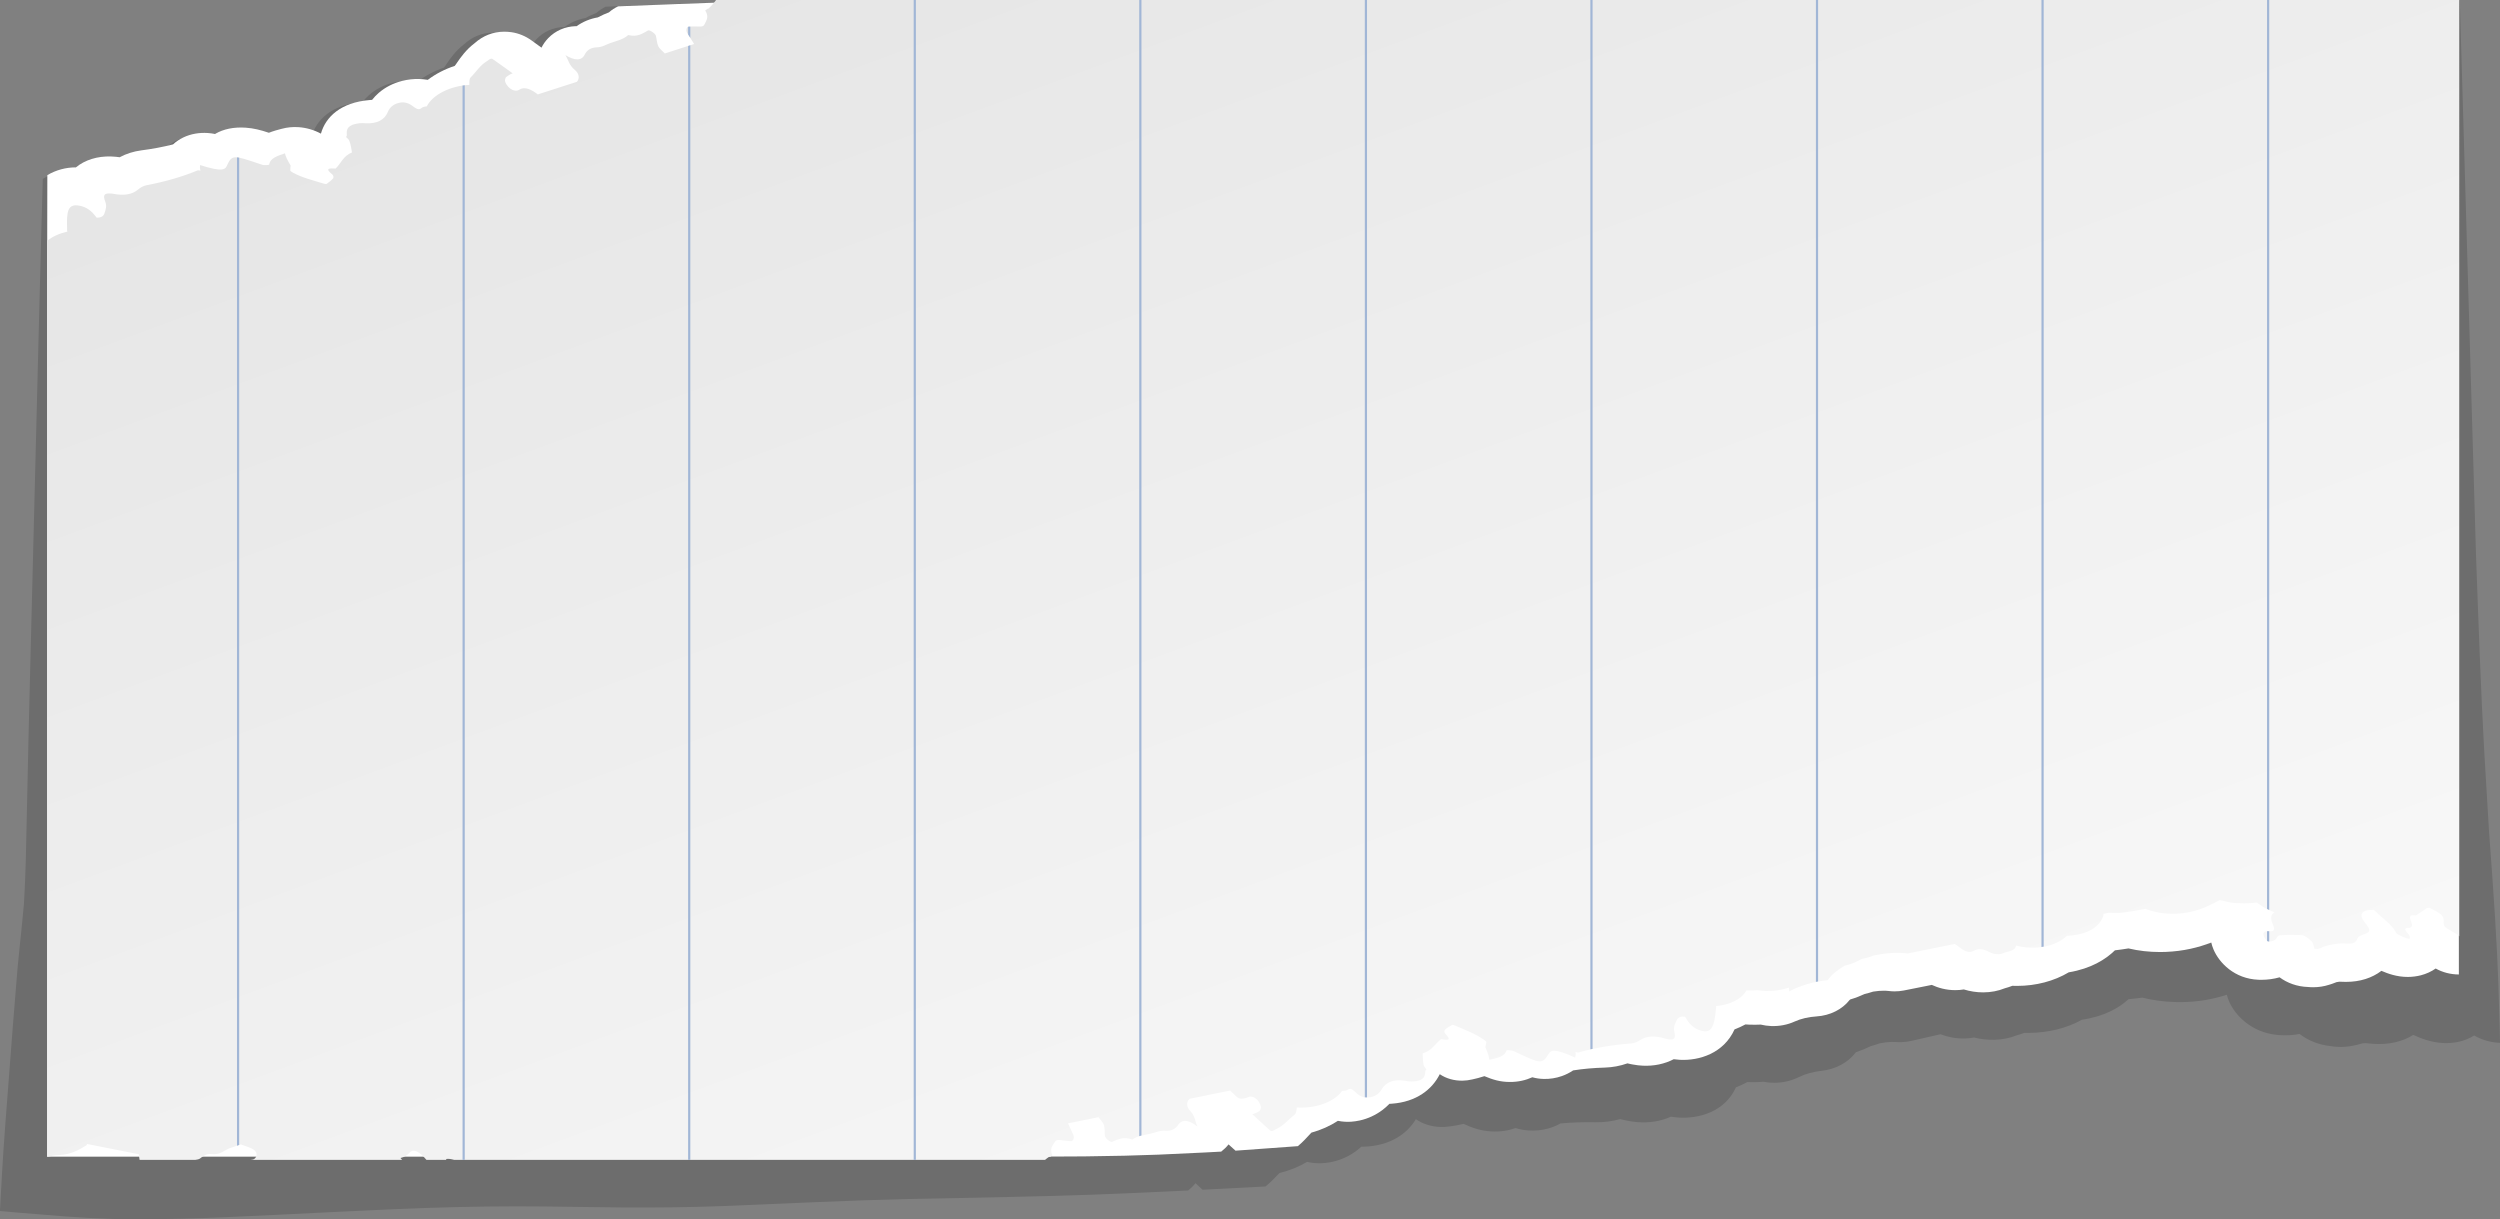 <?xml version="1.0" encoding="UTF-8"?>
<svg xmlns="http://www.w3.org/2000/svg" xmlns:xlink="http://www.w3.org/1999/xlink" viewBox="0 0 851.87 415.45">
  <rect x="0" y="0" width="851.87" height="415.45" fill="#808080" stroke="none"/>
  <defs>
    <style>
      .cls-1, .cls-2 {
        fill: none;
      }

      .cls-3 {
        clip-path: url(#clippath);
      }

      .cls-4 {
        fill: #fff;
      }

      .cls-2 {
        stroke: #a1b6d6;
        stroke-miterlimit: 10;
        stroke-width: .75px;
      }

      .cls-5 {
        fill: url(#Degradado_sin_nombre_50);
      }

      .cls-6 {
        isolation: isolate;
      }

      .cls-7 {
        mix-blend-mode: multiply;
        opacity: .15;
      }
    </style>
    <linearGradient id="Degradado_sin_nombre_50" data-name="Degradado sin nombre 50" x1="514.33" y1="433.05" x2="329.76" y2="-65.58" gradientUnits="userSpaceOnUse">
      <stop offset="0" stop-color="#f8f8f8"/>
      <stop offset="1" stop-color="#e5e5e5"/>
    </linearGradient>
    <clipPath id="clippath">
      <path class="cls-1" d="m243.99,0c-.11.14-.18.29-.3.43-.68.89-1.44,1.78-2.43,2.61-.03-.04-.06-.07-.09-.11-.27.23-.58.43-.87.65.21.32.38.67.49.96.61,1.68-.23,2.72-.79,3.87-.39.8-1.46.64-2.45.62-1-.02-1.98-.01-2.93.06-.68.05-.96,1.33-.44,2.17.77,1.25,1.56,2.49,2.35,3.74-3.33,1.07-6.66,2.15-9.99,3.22-.77-.81-1.86-1.64-2.22-2.44-.54-1.21-.5-2.4-.83-3.61-.21-.79-2.16-2.06-2.66-1.79-1.9,1.03-3.59,2.35-6.78,1.56-1.52,1.44-3.82,1.96-5.97,2.7-1.59.54-2.8,1.46-4.87,1.51-1.9.05-3.25.99-3.97,2.45-1.09,2.22-3.45,2.09-6.59.18,1.06,1.62,1.2,3.39,3.18,5.01,1.62,1.33,1.72,3,.75,4.09-4.44,1.43-8.88,2.86-13.32,4.29q-3.41-2.66-5.59-1.95c-.54.18-.93.59-1.53.66-1.01.12-2.15-.39-2.96-1.32-.76-.87-1.33-1.85-1.01-2.67.09-.24.15-.53.35-.67.66-.44,1.29-.94,2.11-1.2.02,0,.05-.01.07-.02-2.28-1.68-4.65-3.32-6.98-4.98-.83-.12-1.26.51-1.85.86-2.34,1.4-3.62,3.66-5.46,5.46-.55.54-.47,1.61-.47,2.59-6.55.3-12.54,3.4-14.51,7.31-.75.07-1.44.22-1.94.67-.84.76-1.95-.06-2.78-.7-1.95-1.49-3.5-1.49-4.96-1.11-.84.22-1.6.61-2.19,1.1-.59.49-1.06,1.13-1.35,1.84-1.15,2.83-3.67,4.16-7.64,3.97-.67-.03-1.38-.1-1.99-.02-2.53.33-4.72.92-4.4,3.81.04.39-.07.67-.25.9.5.4.94.86,1.15,1.4.51,1.32.59,2.57.86,3.84-2.98,1.2-3.7,3.67-5.57,5.5-2.02-.12-3.86-.19-1.16,1.99.44.35.53,1.05.3,1.34-.59.72-1.41,1.33-2.24,1.91-.14.1-.76-.04-1.17-.17-3.42-1.07-6.88-1.85-10.22-3.64-.38-.21-.97-.61-.97-.76-.01-.59.07-1.15.12-1.72-1.07-1.74-1.72-3.07-1.93-4.14-2.42.84-5.01,1.57-5.35,3.76-.05.29-1.13.24-1.81.25-.33,0-.83-.19-1.25-.33-9.44-3.18-9.61-3.26-11.49.78-.62,1.33-2.36,1.2-4.4.8-1.5-.3-3.06-.77-4.62-1.27-.07.6-.11,1.21.15,1.9-.34-.03-.77-.16-1.01-.06-5.38,2.22-11.2,3.86-17.38,5.04-1.14.22-2.09.8-2.86,1.45-2.08,1.77-4.97,2.19-8.66,1.44-.35-.07-.68-.06-1.01-.08-1.78-.07-2.42.51-1.57,2.7.67,1.74.13,2.81-.22,4.02-.3,1.06-1.26,1.55-2.65,1.54-.25-.29-.5-.58-.73-.88-1.59-2.03-3.59-3.07-5.83-3.32-2.43-.27-3.1,1.22-3.38,2.76-.33,1.82-.17,3.87-.16,5.84,0,.11.09.22.1.33-2.7.6-5.08,1.68-6.89,3.14v312.13c1.25-.31,2.58-.56,4.12-.62,3.97-.17,6.69-1.71,9.23-3.3.14-.09.2-.27.24-.46l17.7,3.51c0,.1-.07.15-.05.26.09.55.17,1.09.25,1.64h19.04c.67-.07,1.27-.22,1.68-.55.91-.74,2.1-1.59,3.74-1.43,3.33.33,4.27-1.32,6.34-2.02,1.23-.42,2.46-.84,3.69-1.26.41.15.82.3,1.23.44,1.6.55,3.67,1.17,4.06,2.5.28.97-.31,2.11-1.34,2.23-.22.03-.43.06-.65.09h51.66c-.19-.21-.35-.39-.56-.62,1.39-.34,2.36-.98,3.12-1.86,1.02-1.18,2.7-.66,4.63,1.25.4.4.74.82,1.1,1.23h6.77c-.02-.1-.04-.2-.05-.29.8-.15,1.73.03,2.69.29h201.39c.45-.38.93-.75,1.47-1.1.03.04.05.08.08.12.3-.19.63-.37.95-.55-.17-.34-.29-.7-.35-1.01-.38-1.73.6-2.67,1.32-3.76.5-.75,1.53-.48,2.52-.35.98.13,1.96.23,2.91.26.68.02,1.13-1.22.74-2.1-.59-1.32-1.21-2.64-1.81-3.97,3.45-.7,6.91-1.4,10.36-2.1.65.89,1.62,1.83,1.87,2.67.37,1.26.16,2.43.32,3.68.1.8,1.85,2.28,2.4,2.07,2.03-.82,3.89-1.94,6.94-.8,1.7-1.26,4.06-1.53,6.3-2.02,1.66-.36,2.98-1.14,5.04-.97,1.9.16,3.37-.62,4.28-2,1.39-2.08,3.71-1.7,6.57.55-.83-1.72-.72-3.5-2.46-5.32-1.43-1.5-1.29-3.17-.18-4.14,4.6-.93,9.21-1.86,13.81-2.79,3.01,3.02,3.02,3.03,5.28,2.55.56-.12,1-.48,1.61-.49,1.02-.01,2.08.62,2.76,1.64.63.95,1.06,1.98.63,2.76-.12.23-.22.51-.44.62-.72.36-1.41.79-2.25.95-.02,0-.05,0-.07,0,2.03,1.92,4.16,3.8,6.24,5.71.81.21,1.32-.37,1.95-.65,2.51-1.13,4.09-3.23,6.17-4.81.62-.48.69-1.55.83-2.52,6.54.43,12.91-1.99,15.41-5.66.75,0,1.46-.06,2.02-.45.94-.66,1.92.28,2.66,1,1.73,1.69,3.27,1.86,4.77,1.64.87-.12,1.67-.42,2.32-.85.66-.42,1.21-1.01,1.6-1.68,1.53-2.68,4.22-3.72,8.13-3.1.66.11,1.35.26,1.97.24,2.56-.05,4.81-.39,4.89-3.29.01-.39.17-.65.37-.87-.45-.45-.81-.95-.95-1.51-.32-1.37-.23-2.61-.32-3.91,3.12-.86,4.18-3.24,6.29-4.85,1.99.34,3.81.62,1.42-1.84-.38-.4-.39-1.1-.12-1.36.68-.65,1.59-1.16,2.49-1.65.15-.08.75.13,1.13.3,3.25,1.44,6.58,2.6,9.64,4.74.35.25.88.71.86.86-.07.59-.23,1.13-.36,1.69.83,1.85,1.28,3.23,1.35,4.32,2.52-.57,5.19-1.01,5.83-3.14.09-.29,1.15-.11,1.83-.05.32.03.8.28,1.2.47,8.92,4.2,9.09,4.29,11.51.49.8-1.26,2.51-.93,4.47-.31,1.44.46,2.93,1.1,4.41,1.77.16-.59.28-1.19.12-1.9.33.06.74.24.99.17,5.65-1.61,11.65-2.6,17.95-3.08,1.16-.09,2.19-.56,3.04-1.12,2.31-1.52,5.24-1.62,8.79-.48.34.11.67.14,1,.19,1.75.27,2.48-.24,1.93-2.51-.43-1.8.26-2.8.77-3.97.44-1.02,1.46-1.4,2.85-1.24.2.32.42.63.61.96,1.3,2.19,3.14,3.44,5.32,3.93,2.37.53,3.24-.87,3.74-2.37.58-1.76.7-3.82.96-5.77.01-.11-.06-.23-.06-.34,4.54-.48,8.58-2.19,10.38-5.35,1.28.07,2.57-.02,3.86-.07,3.66.58,7.41.18,10.59-.9.06.47.13.94.06,1.34,3.69-2.01,8.25-3.38,13.12-3.85,1.36-1.89,3.39-3.54,5.8-4.95,2.2-.47,4.12-1.3,5.78-2.3,1.5-.26,2.92-.68,4.23-1.2,3.69-.75,7.57-1.14,11.53-.67,5.33-1.08,10.67-2.16,16-3.24.33.22.67.41.97.65,1.94,1.57,3.74,2.71,5.49,1.7,1.39-.81,2.99-.85,5.37.44,1.45.79,3.57.91,4.65.38,1.52-.74,4.08-.58,4.39-2.61,6.55,1.68,13.45.36,17.37-3.33,5.17-.25,9.71-1.76,11.88-5.62.39-.69.57-1.33.57-1.87.62-.13,1.24-.25,1.86-.38,1.42.07,2.74.12,3.51.06,3.11-.25,5.96-.82,8.89-1.38,3.03,1.17,6.52,1.82,10.57,1.66,6.05-.24,10.45-2.31,14.72-4.62.34.06.62.11,1.11.17,1.84.59,3.73.87,5.69.85,1.99.14,3.93.03,5.85-.22.32.22.53.37.97.65,1.35,1.04,3.12,1.95,5.08,2.68-1.24.69-1.48,2.09-.52,4.23.69,1.52.55,2.39-1.17,2.25-1.28-.1-2.57.04-1.86,1.82.23.58,1.1,1.66,1.35,1.67.87.04,1.71-.16,2.34-.53.64-.38.79-1.5,1.53-1.57,2.36-.22,4.86-.19,7.37-.09,1.37.06,2.65,1.15,3.79,2.32.16.33.37.68.46,1,.15.57.23.93.32,1.32.39.01.79.06,1.18.08.46-.15.94-.28,1.35-.49,1.34-.7,3.24-.97,5.05-1.26,1.2-.19,2.65-.14,4.06-.08,1.91.08,2.59-.62,3.06-1.77.4-.99,2.12-1.27,3.29-1.84,1.1-.53.8-1.55-.23-2.85-.24-.3-.48-.61-.72-.91-1.71-2.18-1.07-3.33.66-3.88.71-.23,1.69-.2,2.59-.25,2.5,2.61,6.18,4.96,7.58,7.85.17.36,1.46.99,2.26,1.34.77.34,1.83.75,2.26.64.33-.09.14-.98-.28-1.45-1.25-1.38-1.86-2.35.21-2.24.3.02.47-.18.67-.31,1.36-.86-2.66-4.62,1.62-3.91,1.22-.83,2.42-1.67,3.66-2.48.2-.13.59-.12.89-.17.79.41,1.6.79,2.38,1.23,1.71.97,2.57,1.87,2.51,3.11-.1,2.02.04,2.12,2.76,3.69.93.54,1.98,1.01,2.54,1.72V0H243.99Z"/>
    </clipPath>
  </defs>
  <g class="cls-6">
    <g id="Capa_2" data-name="Capa 2">
      <g id="Capa_1-2" data-name="Capa 1">
        <g>
          <path class="cls-7" d="m0,412.65s8.24.78,22.27,1.85c4.68.36,10.28.64,16.68.87,6.73.12,14.49.11,23.5-.12,4.51-.11,9.39-.29,14.63-.51,5.24-.22,10.87-.48,16.89-.78,6.02-.3,12.47-.62,19.25-.95,6.78-.33,13.79-.67,20.89-.98,7.09-.31,14.2-.55,21.22-.72,7.01-.17,13.84-.25,20.42-.26,6.58,0,12.9.07,18.99.17,6.07.1,11.97.17,17.77.22,5.76.03,11.47.01,17.1-.06,5.63-.08,11.19-.21,16.69-.42,11-.44,21.79-.92,32.29-1.36,10.49-.44,20.7-.8,30.5-1.04,6.22-.15,12.26-.24,18.05-.35,11.58-.23,22.23-.46,31.7-.71,9.48-.26,17.81-.56,24.69-.87,13.58-.59,21.33-.98,21.33-.98.94-.76,1.8-1.58,2.51-2.5.27.26.54.51.82.77l1.56,1.47,21.49-1.11c1.61-1.33,2.88-2.65,3.83-3.65.3-.32.59-.65.92-.94,3.38-.81,6.57-2.1,9.4-3.79,1.72.41,3.34.51,4.71.47,1.01-.03,2.01-.13,3.06-.32,2.88-.51,5.69-1.64,8.12-3.28.92-.61,1.79-1.3,2.6-2.04.13,0,.26,0,.39,0,.1,0,.28,0,.38,0,8.98-.25,14.84-4.38,17.81-9.39,2.27,1.61,5.14,2.53,8.16,2.66,1.17.05,2.37-.01,3.57-.2l.47-.07c.92-.14,2.36-.35,4.06-.78,3.13,1.45,5.83,2.33,9.21,2.56,3.3.22,6.13-.28,8.51-1.13,1.36.43,2.8.7,4.26.81,2.24.17,4.54-.03,6.75-.63,1.54-.42,2.98-1.01,4.28-1.75,3.68-.35,7.64-.49,11.86-.41,2.89.06,5.74-.31,8.51-1.08.94.26,1.65.4,2.04.48,1.26.27,2.47.45,3.69.55,4.17.35,8.2-.31,11.52-1.84.75.12,1.51.21,2.26.27,7.17.56,16.15-1.91,19.92-10.28,1.37-.53,2.67-1.13,3.88-1.8.43.02.86.03,1.29.04,1.4.02,2.81-.03,4.2-.14,1.22.24,2.47.36,3.72.35,2.89-.01,5.79-.66,8.37-1.95,2.11-1.06,4.85-1.81,7.72-2.13,4.76-.53,8.99-2.8,11.52-6.14h0s.07-.07.23-.21c1.72-.57,3.39-1.26,5-2.05,1.02-.28,2.03-.6,3.03-.96,1.44-.28,2.71-.44,3.87-.48.58-.02,1.15-.01,1.67.03.66.05,1.33.06,1.99.04,1.13-.04,2.25-.19,3.34-.44l8.15-1.86,1.72-.39c2.32.89,5.16,1.55,8.39,1.44,1.03-.03,2.05-.14,3.05-.33,2.22.57,4.57.83,6.89.78,2.72-.07,5.32-.58,7.59-1.5.95-.26,1.83-.55,2.65-.86.55.01,1.1.02,1.65.01,6.67-.06,12.93-1.65,17.95-4.48,7.75-1.15,12.72-4.07,15.89-7,1.65-.14,3.21-.33,4.69-.54,3.52.88,7.19,1.38,10.96,1.5.64.02,1.29.03,1.96.03,6.17,0,11.32-1.03,15.91-2.51.19.78.45,1.56.79,2.34,2.03,4.65,7.52,10.45,16.25,11.34.25.03.74.07.99.08,2.33.16,4.6.02,6.75-.4,2.84,2.2,6.51,3.71,10.5,4.13.35.05.72.1,1.08.15.31.04.63.07.94.09,2.05.15,4.09,0,6.02-.44.6-.12,1.64-.34,2.87-.73.35-.03.71-.05,1.07-.08.54.04.98.09,1.43.14.41.04.81.08,1.19.11,5.3.36,10.01-.74,13.64-3.06.05.02.1.05.15.07,2.26,1.05,5.76,2.48,9.96,2.71,1.64.09,3.47-.04,5.03-.35,2.08-.42,3.98-1.19,5.61-2.22,2.64,1.53,5.7,2.41,8.8,2.5,0,0-.12-7.39-.56-20.13-.22-6.38-.61-14.1-1.15-22.85-.55-8.75-1.24-18.51-2.03-29.02-.55-8.67-1.09-17.84-1.64-27.37-.29-5.24-.56-10.58-.81-16.01-.25-5.43-.48-10.96-.71-16.56-.22-5.6-.44-11.27-.65-17s-.44-11.5-.63-17.29c-.17-5.79-.34-11.59-.51-17.38-2.54-86.9-5.01-171.65-5.01-171.65H301.29c-11.7,0-22.6,0-32.45.13-9.85.13-18.63.37-26.28.65-7.65.27-14.2.54-19.56.76-10.7.44-16.64.68-16.64.68-1.12.56-2.19,1.24-3.13,2.12-.16.07-.32.13-.48.2-.45.19-.89.38-1.34.57-.67.3-1.3.63-1.92.97-2.63.47-5.05,1.52-7.14,3.06-.13,0-.25,0-.38,0-3.42.11-6.74,1.54-9.23,4.2-.93.99-1.69,2.11-2.28,3.29-.33-.25-.66-.5-1-.76l-2.3-1.75c-1.98-1.53-4.3-2.52-6.71-2.89-.75-.11-1.71-.18-2.47-.18-3.72.04-7.05,1.38-9.92,4.02-2.96,2.3-4.75,4.96-5.96,6.75-.26.38-.5.78-.8,1.13,0,0,0,.01-.01.02-3.37,1.15-6.46,2.81-9.11,4.87-1.06-.19-2.04-.27-2.9-.3-1.85-.05-3.74.16-5.6.64-3,.76-5.76,2.21-7.97,4.18-.83.74-1.6,1.56-2.28,2.44-.28.01-.55.03-.82.06-9.63.82-14.8,5.84-16.5,11.72-2.31-1.32-4.88-2.09-7.46-2.28-1.87-.13-3.75.04-5.53.54l-.46.13c-.9.25-2.32.63-3.94,1.27-2.76-.99-5.09-1.6-7.66-1.79-3.98-.29-7.43.44-10.35,2.18-.8-.17-1.6-.28-2.41-.34-2.83-.2-5.64.31-8.1,1.51-1.34.65-2.53,1.48-3.54,2.45-3.28.87-6.84,1.56-10.62,2.07-2.59.35-5.02,1.15-7.26,2.38-.84-.14-1.51-.18-1.87-.21-.34-.03-.66-.05-.97-.06-4.57-.17-8.73,1.19-11.8,3.77-3.25-.02-6.62.89-9.56,2.69,0,0-.19,6.99-.52,18.99-.17,6.01-.36,13.27-.57,21.55-.21,8.29-.45,17.59-.7,27.66-.71,28.17-1.58,62.47-2.46,97.31-.44,17.42-.86,34.95-1.2,51.77-.19,10.06-.38,19.93-.96,29.66-.85,9.79-2.09,19.42-2.73,28.68-.79,9.21-1.42,17.86-2.03,25.74-.62,7.88-1.17,15.02-1.63,21.23-.46,6.21-.81,11.51-1.06,15.8-.5,8.57-.74,13.37-.74,13.37Z"/>
          <g>
            <path class="cls-4" d="m16.07,394.13h321.34c11.69,0,22.5,0,32.15-.09,9.64-.1,18.11-.32,25.08-.59,13.71-.59,21.49-1.04,21.49-1.04.94-.75,1.8-1.55,2.49-2.46.27.25.55.49.82.74l1.56,1.4,21.25-1.54c1.57-1.33,2.8-2.65,3.71-3.65.29-.32.57-.65.88-.95,3.28-.9,6.34-2.27,9.05-4.03,1.68.35,3.24.39,4.56.3.97-.07,1.93-.21,2.93-.43,2.75-.61,5.4-1.84,7.66-3.54.85-.64,1.66-1.35,2.4-2.12.12,0,.25,0,.37-.02.1,0,.26-.02.36-.02,8.5-.58,13.87-4.92,16.43-10.06,2.2,1.5,4.92,2.25,7.74,2.21,1.09-.02,2.21-.15,3.31-.42l.43-.1c.85-.19,2.18-.5,3.73-1.02,2.94,1.25,5.46,1.96,8.56,1.98,3.03.03,5.61-.63,7.76-1.6,1.26.35,2.58.54,3.91.57,2.05.05,4.14-.27,6.14-.97,1.4-.49,2.7-1.15,3.86-1.94,3.34-.53,6.94-.85,10.78-.96,2.63-.08,5.22-.55,7.73-1.44.86.22,1.5.33,1.86.39,1.15.22,2.25.35,3.36.4,3.8.19,7.48-.6,10.54-2.2.69.1,1.38.16,2.07.2,6.6.35,14.97-2.19,18.66-10.36,1.31-.5,2.55-1.07,3.71-1.7.41.03.81.05,1.22.07,1.33.06,2.67.05,4-.01,1.15.28,2.34.44,3.54.49,2.75.11,5.55-.4,8.05-1.55,2.05-.94,4.69-1.56,7.44-1.73,4.56-.29,8.69-2.35,11.24-5.58h0s.07-.07.23-.2c1.67-.49,3.29-1.11,4.86-1.84.98-.24,1.97-.51,2.94-.83,1.39-.22,2.61-.32,3.72-.31.56,0,1.1.04,1.6.1.63.08,1.27.12,1.9.13,1.08,0,2.16-.09,3.21-.3l7.89-1.57,1.66-.34c2.19,1.01,4.88,1.79,7.98,1.79.99,0,1.98-.08,2.94-.24,2.11.65,4.35,1,6.58,1,2.61,0,5.13-.48,7.36-1.39.93-.25,1.79-.54,2.59-.85.53.02,1.06.03,1.6.03,6.47,0,12.63-1.64,17.62-4.62,7.63-1.28,12.57-4.4,15.74-7.5,1.62-.18,3.15-.41,4.61-.65,3.45.82,7.06,1.23,10.77,1.23.63,0,1.27-.01,1.92-.04,6.05-.23,11.08-1.49,15.53-3.19.18.77.42,1.55.75,2.32,1.93,4.58,7.13,10.04,15.35,10.36.24,0,.69.02.93.02,2.16,0,4.27-.29,6.25-.85,2.62,1.95,5.99,3.17,9.62,3.29.32.03.65.05.98.07.28.01.57.02.85.02,1.85,0,3.68-.28,5.41-.84.53-.16,1.46-.44,2.55-.9.31-.05.64-.1.96-.15.48,0,.88.02,1.27.04.37.02.72.02,1.06.02,4.7,0,8.84-1.34,12-3.76.05.02.09.04.14.06,2.01.87,5.13,2.03,8.86,2.02,1.46,0,3.08-.21,4.47-.57,1.86-.49,3.55-1.27,5.02-2.3,2.36,1.32,5.11,2.03,7.9,2.03,0,0,0-6.78,0-18.4,0-5.81,0-12.83,0-20.82s0-16.94,0-26.63V0H306.65c-11.8,0-22.81,0-32.76.13-9.95.12-18.84.36-26.58.63-7.74.27-14.38.53-19.81.74-10.85.43-16.88.66-16.88.66-1.13.55-2.2,1.21-3.15,2.07-.16.07-.33.13-.49.19-.45.18-.9.37-1.35.56-.67.29-1.31.61-1.94.95-2.66.46-5.11,1.49-7.21,2.99-.13,0-.26,0-.38,0-3.47.11-6.83,1.5-9.32,4.1-.93.97-1.69,2.06-2.27,3.22-.34-.25-.68-.49-1.02-.74l-2.36-1.71c-2.04-1.49-4.41-2.46-6.87-2.82-.77-.11-1.74-.18-2.52-.17-3.78.04-7.15,1.36-10.03,3.93-2.97,2.25-4.75,4.85-5.96,6.6-.26.37-.5.76-.79,1.1,0,0,0,.01-.01.02-3.41,1.12-6.53,2.75-9.19,4.76-1.09-.18-2.08-.27-2.96-.29-1.89-.05-3.8.16-5.69.63-3.04.75-5.82,2.16-8.05,4.09-.84.73-1.6,1.53-2.28,2.39-.28.01-.56.03-.84.06-9.8.81-14.98,5.72-16.59,11.45-2.38-1.29-5.02-2.04-7.65-2.21-1.91-.13-3.82.05-5.63.54l-.47.12c-.92.24-2.36.62-3.99,1.25-2.84-.96-5.23-1.55-7.85-1.73-4.07-.28-7.58.44-10.52,2.14-.82-.16-1.64-.27-2.47-.33-2.89-.19-5.75.31-8.25,1.49-1.35.64-2.55,1.45-3.56,2.39-3.34.86-6.96,1.54-10.82,2.04-2.64.35-5.11,1.13-7.37,2.34-.87-.13-1.55-.18-1.92-.2-.35-.03-.68-.05-1-.06-4.68-.16-8.91,1.18-11.99,3.71-3.33-.01-6.77.88-9.73,2.65,0,0-.01,6.82-.04,18.52-.01,5.85-.02,12.92-.02,20.96,0,8.04,0,17.06,0,26.81v268.13Z"/>
            <path class="cls-5" d="m357.66,394.26c.3-.19.63-.37.95-.55-.17-.34-.29-.7-.35-1.01-.38-1.73.6-2.67,1.32-3.76.5-.75,1.53-.48,2.52-.35.98.13,1.96.23,2.91.26.68.02,1.13-1.22.74-2.1-.59-1.32-1.21-2.64-1.81-3.97,3.45-.7,6.91-1.4,10.36-2.1.65.89,1.62,1.83,1.87,2.67.37,1.26.16,2.43.32,3.68.1.8,1.85,2.28,2.4,2.07,2.03-.82,3.89-1.94,6.94-.8,1.7-1.26,4.06-1.53,6.3-2.02,1.66-.36,2.98-1.14,5.04-.97,1.9.16,3.37-.62,4.28-2,1.39-2.08,3.71-1.7,6.57.55-.83-1.72-.72-3.5-2.46-5.32-1.43-1.5-1.29-3.17-.18-4.14,4.6-.93,9.21-1.86,13.81-2.79,3.01,3.02,3.02,3.03,5.28,2.55.56-.12,1-.48,1.61-.49,1.02-.01,2.08.62,2.76,1.64.63.95,1.06,1.98.63,2.76-.12.23-.22.51-.44.62-.72.36-1.41.79-2.25.95-.02,0-.05,0-.07,0,2.03,1.92,4.16,3.8,6.24,5.71.81.21,1.32-.37,1.95-.65,2.51-1.13,4.09-3.23,6.17-4.81.62-.48.69-1.55.83-2.52,6.54.43,12.91-1.99,15.41-5.66.75,0,1.46-.06,2.02-.45.94-.66,1.92.28,2.66,1,1.73,1.69,3.27,1.86,4.77,1.64.87-.12,1.67-.42,2.32-.85.66-.42,1.21-1.01,1.6-1.68,1.53-2.68,4.22-3.72,8.13-3.1.66.11,1.35.26,1.97.24,2.56-.05,4.81-.39,4.89-3.29.01-.39.17-.65.37-.87-.45-.45-.81-.95-.95-1.51-.32-1.37-.23-2.61-.32-3.91,3.12-.86,4.18-3.24,6.29-4.85,1.99.34,3.81.62,1.42-1.84-.38-.4-.39-1.1-.12-1.36.68-.65,1.59-1.16,2.49-1.65.15-.08.75.13,1.13.3,3.25,1.44,6.58,2.6,9.64,4.74.35.25.88.71.86.86-.07.59-.23,1.13-.36,1.69.83,1.85,1.28,3.23,1.35,4.32,2.52-.57,5.19-1.01,5.83-3.14.09-.29,1.15-.11,1.83-.05.32.03.8.28,1.2.47,8.92,4.2,9.09,4.29,11.51.49.8-1.26,2.51-.93,4.47-.31,1.44.46,2.93,1.1,4.41,1.77.16-.59.28-1.19.12-1.9.33.06.74.24.99.17,5.65-1.61,11.65-2.6,17.95-3.08,1.16-.09,2.19-.56,3.04-1.12,2.31-1.52,5.24-1.62,8.79-.48.34.11.67.14,1,.19,1.75.27,2.48-.24,1.93-2.51-.43-1.8.26-2.8.77-3.97.44-1.02,1.46-1.4,2.85-1.24.2.32.42.63.61.96,1.3,2.19,3.14,3.44,5.32,3.93,2.37.53,3.24-.87,3.74-2.37.58-1.76.7-3.82.96-5.77.01-.11-.06-.23-.06-.34,4.54-.48,8.58-2.19,10.38-5.35,1.28.07,2.57-.02,3.86-.07,3.66.58,7.41.18,10.59-.9.06.47.13.94.06,1.34,3.69-2.01,8.25-3.38,13.12-3.85,1.36-1.89,3.39-3.54,5.8-4.95,2.2-.47,4.12-1.3,5.78-2.3,1.5-.26,2.92-.68,4.23-1.2,3.69-.75,7.57-1.14,11.53-.67,5.33-1.08,10.67-2.16,16-3.24.33.22.67.41.97.65,1.94,1.57,3.74,2.71,5.49,1.7,1.39-.81,2.99-.85,5.37.44,1.45.79,3.57.91,4.65.38,1.52-.74,4.08-.58,4.39-2.61,6.55,1.68,13.45.36,17.37-3.33,5.17-.25,9.71-1.76,11.88-5.62.39-.69.57-1.33.57-1.87.62-.13,1.24-.25,1.86-.38,1.42.07,2.74.12,3.51.06,3.11-.25,5.96-.82,8.89-1.38,3.03,1.17,6.52,1.82,10.57,1.66,6.05-.24,10.45-2.31,14.72-4.62.34.06.62.11,1.11.17,1.84.59,3.73.87,5.69.85,1.99.14,3.93.03,5.85-.22.32.22.53.37.97.65,1.35,1.04,3.12,1.95,5.08,2.68-1.24.69-1.48,2.09-.52,4.23.69,1.52.55,2.39-1.17,2.25-1.28-.1-2.57.04-1.86,1.82.23.58,1.1,1.66,1.35,1.67.87.04,1.71-.16,2.34-.53.64-.38.79-1.5,1.53-1.57,2.36-.22,4.86-.19,7.37-.09,1.37.06,2.65,1.15,3.79,2.32.16.33.37.68.46,1,.15.57.23.93.32,1.32.39.01.79.06,1.18.08.46-.15.94-.28,1.35-.49,1.34-.7,3.24-.97,5.05-1.26,1.2-.19,2.65-.14,4.06-.08,1.91.08,2.59-.62,3.06-1.77.4-.99,2.12-1.27,3.29-1.84,1.1-.53.8-1.55-.23-2.85-.24-.3-.48-.61-.72-.91-1.71-2.18-1.07-3.33.66-3.88.71-.23,1.69-.2,2.59-.25,2.5,2.61,6.18,4.96,7.58,7.85.17.36,1.46.99,2.26,1.34.77.34,1.83.75,2.26.64.33-.09.14-.98-.28-1.45-1.25-1.38-1.86-2.35.21-2.24.3.02.47-.18.67-.31,1.36-.86-2.66-4.62,1.62-3.91,1.22-.83,2.42-1.67,3.66-2.48.2-.13.59-.12.89-.17.79.41,1.6.79,2.38,1.23,1.71.97,2.57,1.87,2.51,3.11-.1,2.02.04,2.12,2.76,3.69.93.54,1.98,1.01,2.54,1.72V0H243.99c-.11.14-.18.29-.3.43-.68.89-1.44,1.78-2.43,2.61-.03-.04-.06-.07-.09-.11-.27.23-.58.43-.87.65.21.32.38.67.49.96.61,1.68-.23,2.72-.79,3.87-.39.8-1.46.64-2.45.62-1-.02-1.98-.01-2.93.06-.68.05-.96,1.33-.44,2.17.77,1.25,1.56,2.49,2.35,3.74-3.33,1.07-6.66,2.15-9.99,3.22-.77-.81-1.86-1.64-2.22-2.44-.54-1.21-.5-2.4-.83-3.61-.21-.79-2.16-2.06-2.66-1.79-1.9,1.03-3.59,2.35-6.78,1.56-1.52,1.44-3.82,1.96-5.97,2.7-1.59.54-2.8,1.46-4.87,1.51-1.9.05-3.25.99-3.97,2.45-1.09,2.22-3.45,2.09-6.59.18,1.06,1.62,1.2,3.39,3.18,5.01,1.62,1.33,1.72,3,.75,4.09-4.44,1.43-8.88,2.86-13.32,4.29q-3.41-2.66-5.59-1.95c-.54.18-.93.59-1.53.66-1.01.12-2.15-.39-2.96-1.32-.76-.87-1.33-1.85-1.01-2.67.09-.24.15-.53.35-.67.66-.44,1.29-.94,2.11-1.2.02,0,.05-.01.07-.02-2.28-1.68-4.65-3.32-6.98-4.98-.83-.12-1.26.51-1.85.86-2.34,1.4-3.62,3.66-5.46,5.46-.55.54-.47,1.61-.47,2.59-6.55.3-12.54,3.4-14.51,7.31-.75.07-1.44.22-1.94.67-.84.76-1.95-.06-2.78-.7-1.95-1.49-3.5-1.49-4.96-1.11-.84.22-1.6.61-2.19,1.1-.59.49-1.06,1.13-1.35,1.84-1.15,2.83-3.67,4.16-7.64,3.97-.67-.03-1.38-.1-1.99-.02-2.53.33-4.72.92-4.4,3.81.04.39-.07.67-.25.9.5.4.94.86,1.15,1.4.51,1.32.59,2.57.86,3.84-2.98,1.2-3.7,3.67-5.57,5.5-2.02-.12-3.86-.19-1.16,1.99.44.35.53,1.05.3,1.34-.59.72-1.41,1.33-2.24,1.91-.14.1-.76-.04-1.17-.17-3.42-1.07-6.88-1.85-10.22-3.64-.38-.21-.97-.61-.97-.76-.01-.59.07-1.15.12-1.72-1.07-1.74-1.72-3.07-1.93-4.14-2.42.84-5.01,1.57-5.35,3.76-.05.29-1.13.24-1.81.25-.33,0-.83-.19-1.25-.33-9.44-3.18-9.61-3.26-11.49.78-.62,1.33-2.36,1.2-4.4.8-1.5-.3-3.06-.77-4.62-1.27-.07.6-.11,1.21.15,1.9-.34-.03-.77-.16-1.01-.06-5.38,2.22-11.2,3.86-17.38,5.04-1.14.22-2.09.8-2.86,1.45-2.08,1.77-4.97,2.19-8.66,1.44-.35-.07-.68-.06-1.01-.08-1.78-.07-2.42.51-1.57,2.7.67,1.74.13,2.81-.22,4.02-.3,1.06-1.26,1.55-2.65,1.54-.25-.29-.5-.58-.73-.88-1.59-2.03-3.59-3.07-5.83-3.32-2.43-.27-3.1,1.22-3.38,2.76-.33,1.82-.17,3.87-.16,5.84,0,.11.09.22.1.33-2.7.6-5.08,1.68-6.89,3.14v312.13c1.25-.31,2.58-.56,4.12-.62,3.97-.17,6.69-1.71,9.23-3.3.14-.09.2-.27.24-.46l17.7,3.51c0,.1-.07.15-.05.26.09.55.17,1.09.25,1.64h19.04c.67-.07,1.27-.22,1.68-.55.91-.74,2.1-1.59,3.74-1.43,3.33.33,4.27-1.32,6.34-2.02,1.23-.42,2.46-.84,3.69-1.26.41.15.82.3,1.23.44,1.6.55,3.67,1.17,4.06,2.5.28.97-.31,2.11-1.34,2.23-.22.03-.43.06-.65.09h51.66c-.19-.21-.35-.39-.56-.62,1.39-.34,2.36-.98,3.12-1.86,1.02-1.18,2.7-.66,4.63,1.25.4.4.74.82,1.1,1.23h6.77c-.02-.1-.04-.2-.05-.29.8-.15,1.73.03,2.69.29h201.39c.45-.38.93-.75,1.47-1.1.03.04.05.08.08.12Z"/>
            <g class="cls-3">
              <g>
                <line class="cls-2" x1="81.13" y1="0" x2="81.13" y2="395.24"/>
                <line class="cls-2" x1="157.99" y1="0" x2="157.99" y2="395.24"/>
                <line class="cls-2" x1="234.85" y1="0" x2="234.85" y2="395.24"/>
                <line class="cls-2" x1="311.71" y1="0" x2="311.71" y2="395.24"/>
                <line class="cls-2" x1="388.57" y1="0" x2="388.57" y2="395.24"/>
                <line class="cls-2" x1="465.43" y1="0" x2="465.43" y2="395.24"/>
                <line class="cls-2" x1="542.29" y1="0" x2="542.29" y2="395.24"/>
                <line class="cls-2" x1="619.14" y1="0" x2="619.14" y2="395.24"/>
                <line class="cls-2" x1="696" y1="0" x2="696" y2="395.24"/>
                <line class="cls-2" x1="772.86" y1="0" x2="772.86" y2="395.24"/>
              </g>
            </g>
          </g>
        </g>
      </g>
    </g>
  </g>
</svg>